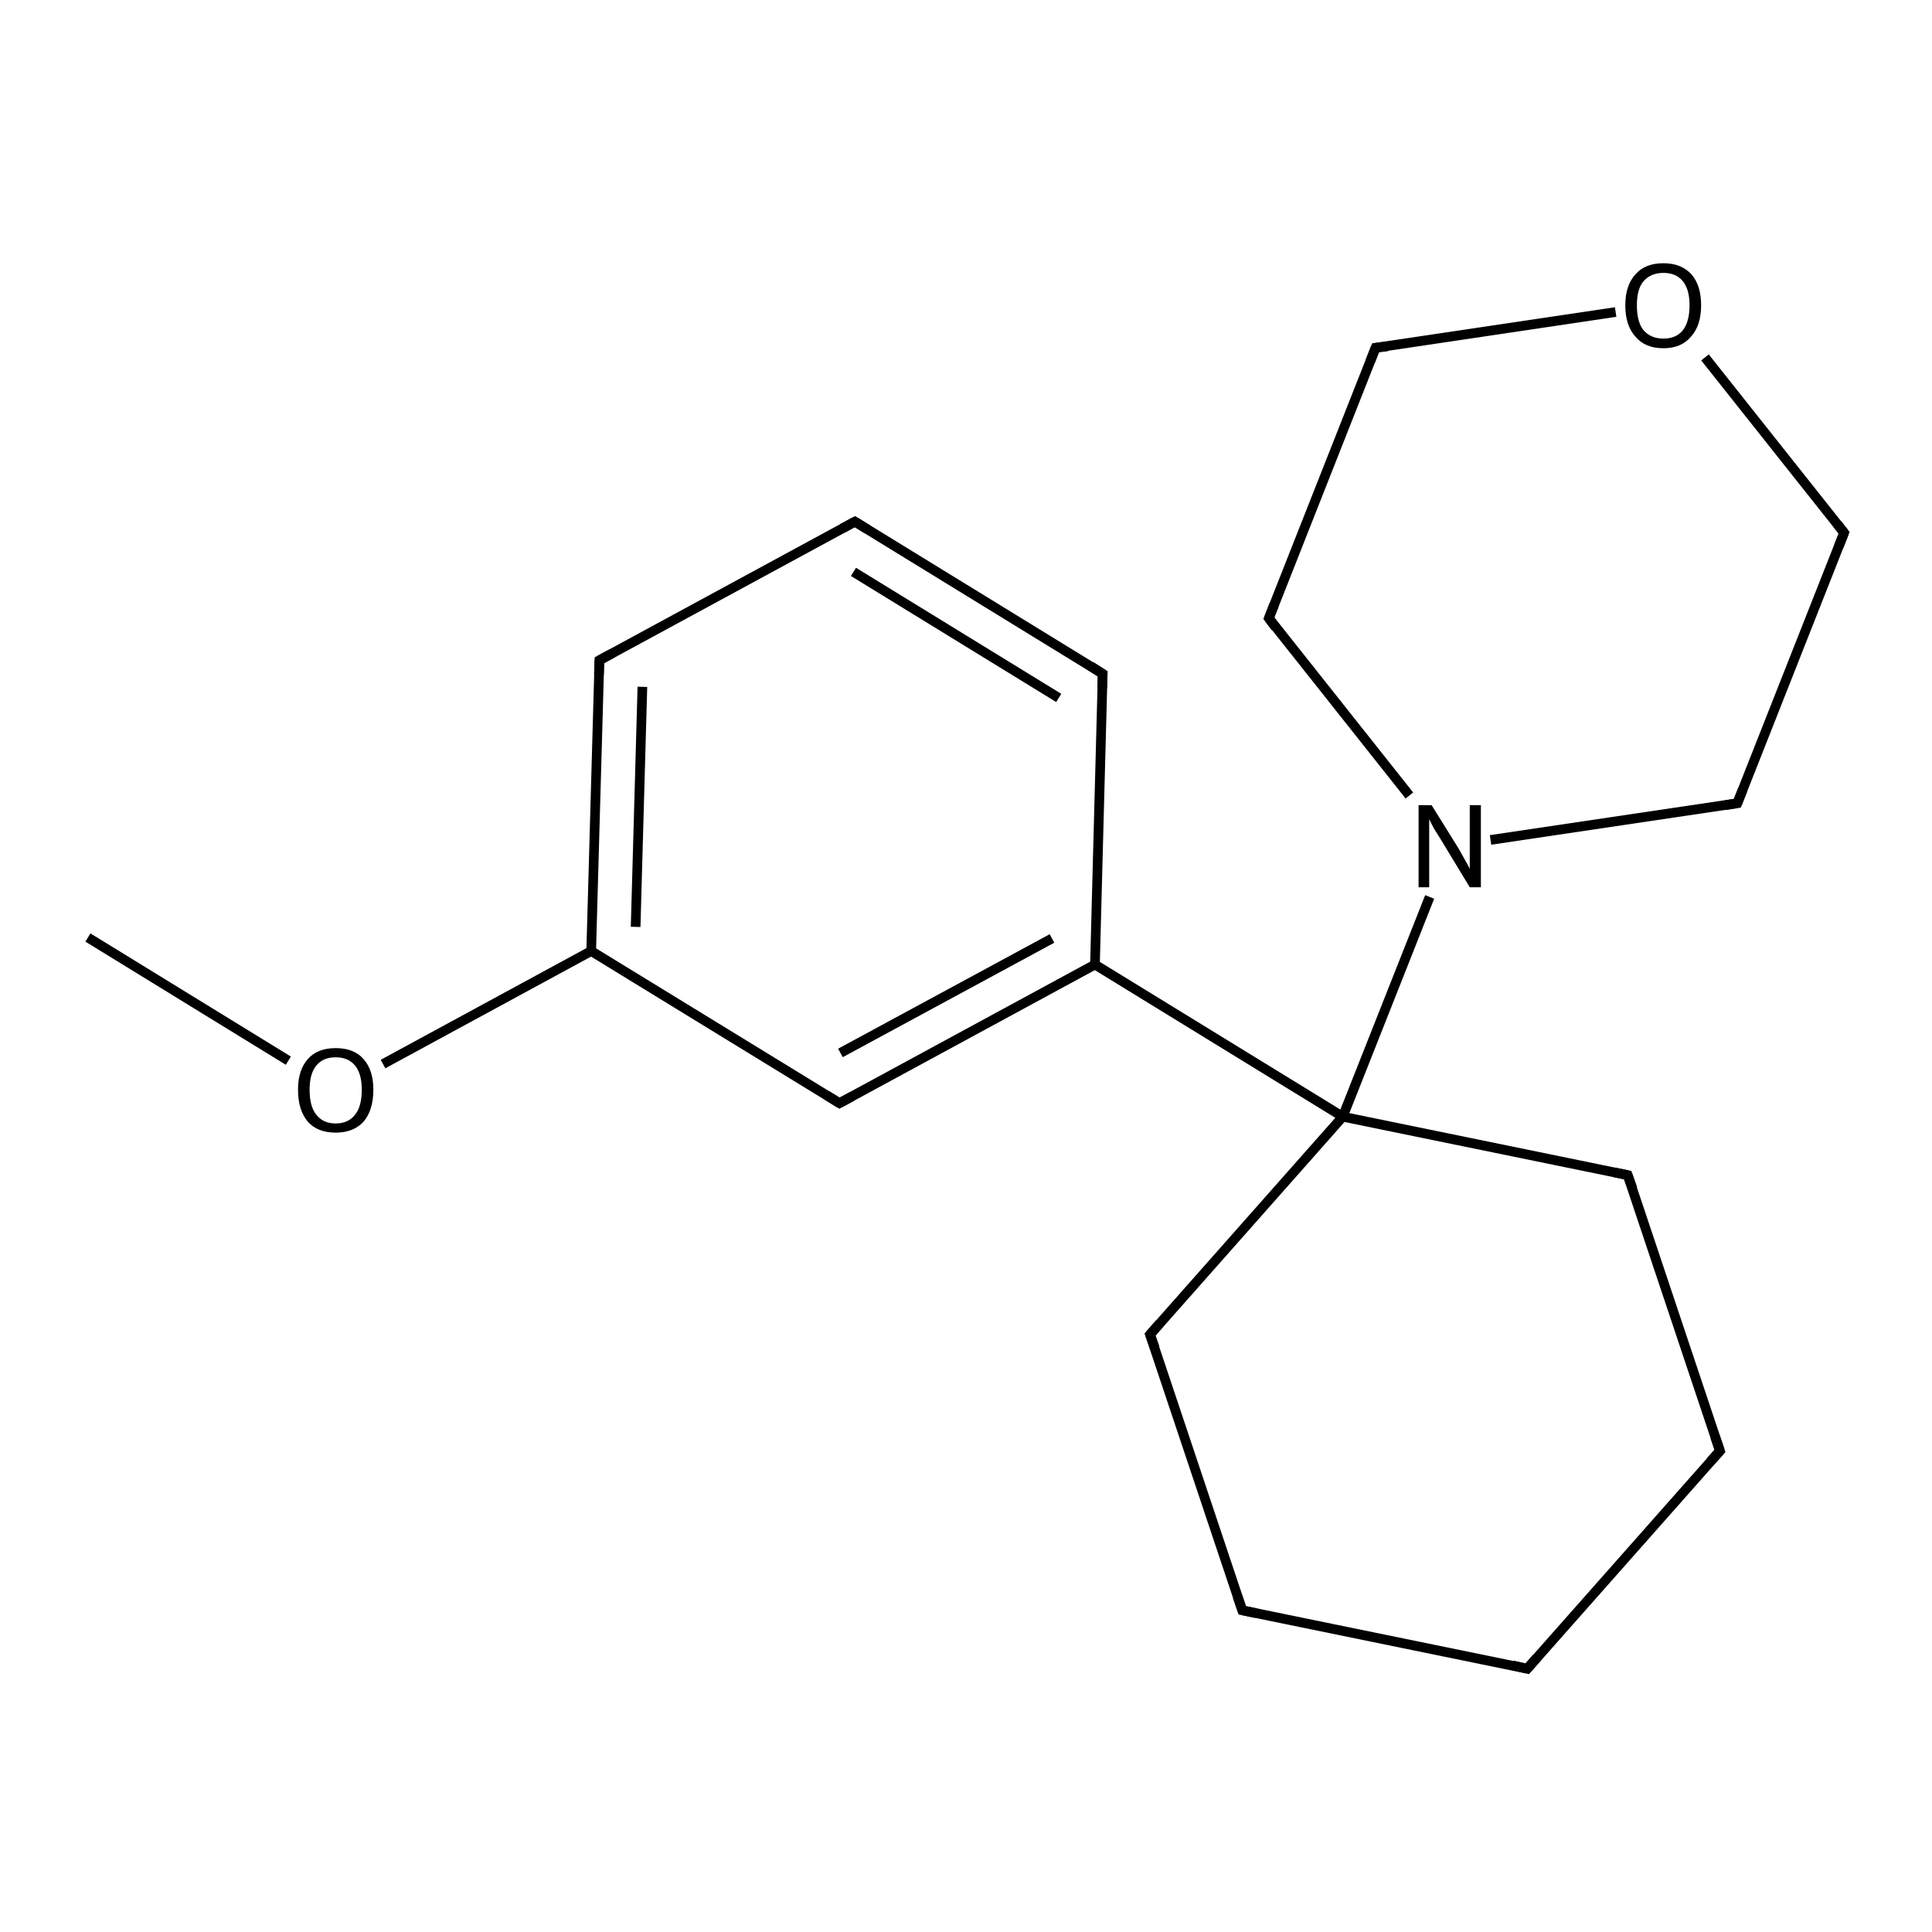 <?xml version='1.0' encoding='iso-8859-1'?>
<svg version='1.1' baseProfile='full'
              xmlns='http://www.w3.org/2000/svg'
                      xmlns:rdkit='http://www.rdkit.org/xml'
                      xmlns:xlink='http://www.w3.org/1999/xlink'
                  xml:space='preserve'
width='400px' height='400px' viewBox='0 0 400 400'>
<!-- END OF HEADER -->
<rect style='opacity:1.0;fill:#FFFFFF;stroke:none' width='400.0' height='400.0' x='0.0' y='0.0'> </rect>
<path class='bond-0 atom-0 atom-18' d='M 18.2,194.1 L 59.7,219.6' style='fill:none;fill-rule:evenodd;stroke:#000000;stroke-width:2.0px;stroke-linecap:butt;stroke-linejoin:miter;stroke-opacity:1' />
<path class='bond-1 atom-1 atom-2' d='M 316.2,345.5 L 257.2,333.4' style='fill:none;fill-rule:evenodd;stroke:#000000;stroke-width:2.0px;stroke-linecap:butt;stroke-linejoin:miter;stroke-opacity:1' />
<path class='bond-2 atom-1 atom-3' d='M 316.2,345.5 L 356.1,300.4' style='fill:none;fill-rule:evenodd;stroke:#000000;stroke-width:2.0px;stroke-linecap:butt;stroke-linejoin:miter;stroke-opacity:1' />
<path class='bond-3 atom-2 atom-7' d='M 257.2,333.4 L 238.1,276.3' style='fill:none;fill-rule:evenodd;stroke:#000000;stroke-width:2.0px;stroke-linecap:butt;stroke-linejoin:miter;stroke-opacity:1' />
<path class='bond-4 atom-3 atom-8' d='M 356.1,300.4 L 337.0,243.3' style='fill:none;fill-rule:evenodd;stroke:#000000;stroke-width:2.0px;stroke-linecap:butt;stroke-linejoin:miter;stroke-opacity:1' />
<path class='bond-5 atom-4 atom-5' d='M 177.0,108.0 L 228.3,139.5' style='fill:none;fill-rule:evenodd;stroke:#000000;stroke-width:2.0px;stroke-linecap:butt;stroke-linejoin:miter;stroke-opacity:1' />
<path class='bond-5 atom-4 atom-5' d='M 176.7,118.4 L 219.2,144.5' style='fill:none;fill-rule:evenodd;stroke:#000000;stroke-width:2.0px;stroke-linecap:butt;stroke-linejoin:miter;stroke-opacity:1' />
<path class='bond-6 atom-4 atom-6' d='M 177.0,108.0 L 124.1,136.7' style='fill:none;fill-rule:evenodd;stroke:#000000;stroke-width:2.0px;stroke-linecap:butt;stroke-linejoin:miter;stroke-opacity:1' />
<path class='bond-7 atom-5 atom-14' d='M 228.3,139.5 L 226.7,199.7' style='fill:none;fill-rule:evenodd;stroke:#000000;stroke-width:2.0px;stroke-linecap:butt;stroke-linejoin:miter;stroke-opacity:1' />
<path class='bond-8 atom-6 atom-15' d='M 124.1,136.7 L 122.4,196.9' style='fill:none;fill-rule:evenodd;stroke:#000000;stroke-width:2.0px;stroke-linecap:butt;stroke-linejoin:miter;stroke-opacity:1' />
<path class='bond-8 atom-6 atom-15' d='M 133.0,142.2 L 131.6,191.9' style='fill:none;fill-rule:evenodd;stroke:#000000;stroke-width:2.0px;stroke-linecap:butt;stroke-linejoin:miter;stroke-opacity:1' />
<path class='bond-9 atom-7 atom-16' d='M 238.1,276.3 L 278.0,231.2' style='fill:none;fill-rule:evenodd;stroke:#000000;stroke-width:2.0px;stroke-linecap:butt;stroke-linejoin:miter;stroke-opacity:1' />
<path class='bond-10 atom-8 atom-16' d='M 337.0,243.3 L 278.0,231.2' style='fill:none;fill-rule:evenodd;stroke:#000000;stroke-width:2.0px;stroke-linecap:butt;stroke-linejoin:miter;stroke-opacity:1' />
<path class='bond-11 atom-9 atom-11' d='M 262.7,128.0 L 284.8,72.0' style='fill:none;fill-rule:evenodd;stroke:#000000;stroke-width:2.0px;stroke-linecap:butt;stroke-linejoin:miter;stroke-opacity:1' />
<path class='bond-12 atom-9 atom-17' d='M 262.7,128.0 L 291.8,164.7' style='fill:none;fill-rule:evenodd;stroke:#000000;stroke-width:2.0px;stroke-linecap:butt;stroke-linejoin:miter;stroke-opacity:1' />
<path class='bond-13 atom-10 atom-12' d='M 359.7,166.3 L 381.8,110.3' style='fill:none;fill-rule:evenodd;stroke:#000000;stroke-width:2.0px;stroke-linecap:butt;stroke-linejoin:miter;stroke-opacity:1' />
<path class='bond-14 atom-10 atom-17' d='M 359.7,166.3 L 308.6,173.9' style='fill:none;fill-rule:evenodd;stroke:#000000;stroke-width:2.0px;stroke-linecap:butt;stroke-linejoin:miter;stroke-opacity:1' />
<path class='bond-15 atom-11 atom-19' d='M 284.8,72.0 L 334.5,64.6' style='fill:none;fill-rule:evenodd;stroke:#000000;stroke-width:2.0px;stroke-linecap:butt;stroke-linejoin:miter;stroke-opacity:1' />
<path class='bond-16 atom-12 atom-19' d='M 381.8,110.3 L 353.0,74.0' style='fill:none;fill-rule:evenodd;stroke:#000000;stroke-width:2.0px;stroke-linecap:butt;stroke-linejoin:miter;stroke-opacity:1' />
<path class='bond-17 atom-13 atom-14' d='M 173.8,228.4 L 226.7,199.7' style='fill:none;fill-rule:evenodd;stroke:#000000;stroke-width:2.0px;stroke-linecap:butt;stroke-linejoin:miter;stroke-opacity:1' />
<path class='bond-17 atom-13 atom-14' d='M 174.0,218.0 L 217.8,194.3' style='fill:none;fill-rule:evenodd;stroke:#000000;stroke-width:2.0px;stroke-linecap:butt;stroke-linejoin:miter;stroke-opacity:1' />
<path class='bond-18 atom-13 atom-15' d='M 173.8,228.4 L 122.4,196.9' style='fill:none;fill-rule:evenodd;stroke:#000000;stroke-width:2.0px;stroke-linecap:butt;stroke-linejoin:miter;stroke-opacity:1' />
<path class='bond-19 atom-14 atom-16' d='M 226.7,199.7 L 278.0,231.2' style='fill:none;fill-rule:evenodd;stroke:#000000;stroke-width:2.0px;stroke-linecap:butt;stroke-linejoin:miter;stroke-opacity:1' />
<path class='bond-20 atom-15 atom-18' d='M 122.4,196.9 L 79.3,220.3' style='fill:none;fill-rule:evenodd;stroke:#000000;stroke-width:2.0px;stroke-linecap:butt;stroke-linejoin:miter;stroke-opacity:1' />
<path class='bond-21 atom-16 atom-17' d='M 278.0,231.2 L 296.0,185.7' style='fill:none;fill-rule:evenodd;stroke:#000000;stroke-width:2.0px;stroke-linecap:butt;stroke-linejoin:miter;stroke-opacity:1' />
<path d='M 313.2,344.8 L 316.2,345.5 L 318.2,343.2' style='fill:none;stroke:#000000;stroke-width:2.0px;stroke-linecap:butt;stroke-linejoin:miter;stroke-opacity:1;' />
<path d='M 260.1,334.0 L 257.2,333.4 L 256.2,330.5' style='fill:none;stroke:#000000;stroke-width:2.0px;stroke-linecap:butt;stroke-linejoin:miter;stroke-opacity:1;' />
<path d='M 354.1,302.6 L 356.1,300.4 L 355.1,297.5' style='fill:none;stroke:#000000;stroke-width:2.0px;stroke-linecap:butt;stroke-linejoin:miter;stroke-opacity:1;' />
<path d='M 179.6,109.6 L 177.0,108.0 L 174.4,109.4' style='fill:none;stroke:#000000;stroke-width:2.0px;stroke-linecap:butt;stroke-linejoin:miter;stroke-opacity:1;' />
<path d='M 225.8,137.9 L 228.3,139.5 L 228.2,142.5' style='fill:none;stroke:#000000;stroke-width:2.0px;stroke-linecap:butt;stroke-linejoin:miter;stroke-opacity:1;' />
<path d='M 126.7,135.3 L 124.1,136.7 L 124.0,139.7' style='fill:none;stroke:#000000;stroke-width:2.0px;stroke-linecap:butt;stroke-linejoin:miter;stroke-opacity:1;' />
<path d='M 239.1,279.1 L 238.1,276.3 L 240.1,274.0' style='fill:none;stroke:#000000;stroke-width:2.0px;stroke-linecap:butt;stroke-linejoin:miter;stroke-opacity:1;' />
<path d='M 338.0,246.1 L 337.0,243.3 L 334.1,242.7' style='fill:none;stroke:#000000;stroke-width:2.0px;stroke-linecap:butt;stroke-linejoin:miter;stroke-opacity:1;' />
<path d='M 263.8,125.2 L 262.7,128.0 L 264.1,129.9' style='fill:none;stroke:#000000;stroke-width:2.0px;stroke-linecap:butt;stroke-linejoin:miter;stroke-opacity:1;' />
<path d='M 360.8,163.5 L 359.7,166.3 L 357.2,166.7' style='fill:none;stroke:#000000;stroke-width:2.0px;stroke-linecap:butt;stroke-linejoin:miter;stroke-opacity:1;' />
<path d='M 283.7,74.8 L 284.8,72.0 L 287.3,71.7' style='fill:none;stroke:#000000;stroke-width:2.0px;stroke-linecap:butt;stroke-linejoin:miter;stroke-opacity:1;' />
<path d='M 380.7,113.1 L 381.8,110.3 L 380.4,108.5' style='fill:none;stroke:#000000;stroke-width:2.0px;stroke-linecap:butt;stroke-linejoin:miter;stroke-opacity:1;' />
<path d='M 176.4,227.0 L 173.8,228.4 L 171.2,226.8' style='fill:none;stroke:#000000;stroke-width:2.0px;stroke-linecap:butt;stroke-linejoin:miter;stroke-opacity:1;' />
<path class='atom-17' d='M 296.4 166.7
L 302.0 175.7
Q 302.5 176.6, 303.4 178.2
Q 304.3 179.8, 304.3 179.9
L 304.3 166.7
L 306.6 166.7
L 306.6 183.7
L 304.3 183.7
L 298.3 173.8
Q 297.6 172.7, 296.8 171.4
Q 296.1 170.0, 295.9 169.6
L 295.9 183.7
L 293.7 183.7
L 293.7 166.7
L 296.4 166.7
' fill='#000000'/>
<path class='atom-18' d='M 61.7 225.6
Q 61.7 221.6, 63.7 219.3
Q 65.7 217.0, 69.5 217.0
Q 73.3 217.0, 75.3 219.3
Q 77.3 221.6, 77.3 225.6
Q 77.3 229.8, 75.3 232.2
Q 73.2 234.5, 69.5 234.5
Q 65.7 234.5, 63.7 232.2
Q 61.7 229.8, 61.7 225.6
M 69.5 232.6
Q 72.1 232.6, 73.5 230.8
Q 74.9 229.1, 74.9 225.6
Q 74.9 222.3, 73.5 220.6
Q 72.1 218.9, 69.5 218.9
Q 66.9 218.9, 65.5 220.6
Q 64.1 222.3, 64.1 225.6
Q 64.1 229.1, 65.5 230.8
Q 66.9 232.6, 69.5 232.6
' fill='#000000'/>
<path class='atom-19' d='M 336.5 63.2
Q 336.5 59.1, 338.6 56.8
Q 340.6 54.5, 344.4 54.5
Q 348.1 54.5, 350.2 56.8
Q 352.2 59.1, 352.2 63.2
Q 352.2 67.4, 350.1 69.7
Q 348.1 72.1, 344.4 72.1
Q 340.6 72.1, 338.6 69.7
Q 336.5 67.4, 336.5 63.2
M 344.4 70.1
Q 347.0 70.1, 348.4 68.4
Q 349.8 66.6, 349.8 63.2
Q 349.8 59.9, 348.4 58.2
Q 347.0 56.5, 344.4 56.5
Q 341.8 56.5, 340.3 58.2
Q 338.9 59.8, 338.9 63.2
Q 338.9 66.7, 340.3 68.4
Q 341.8 70.1, 344.4 70.1
' fill='#000000'/>
</svg>
